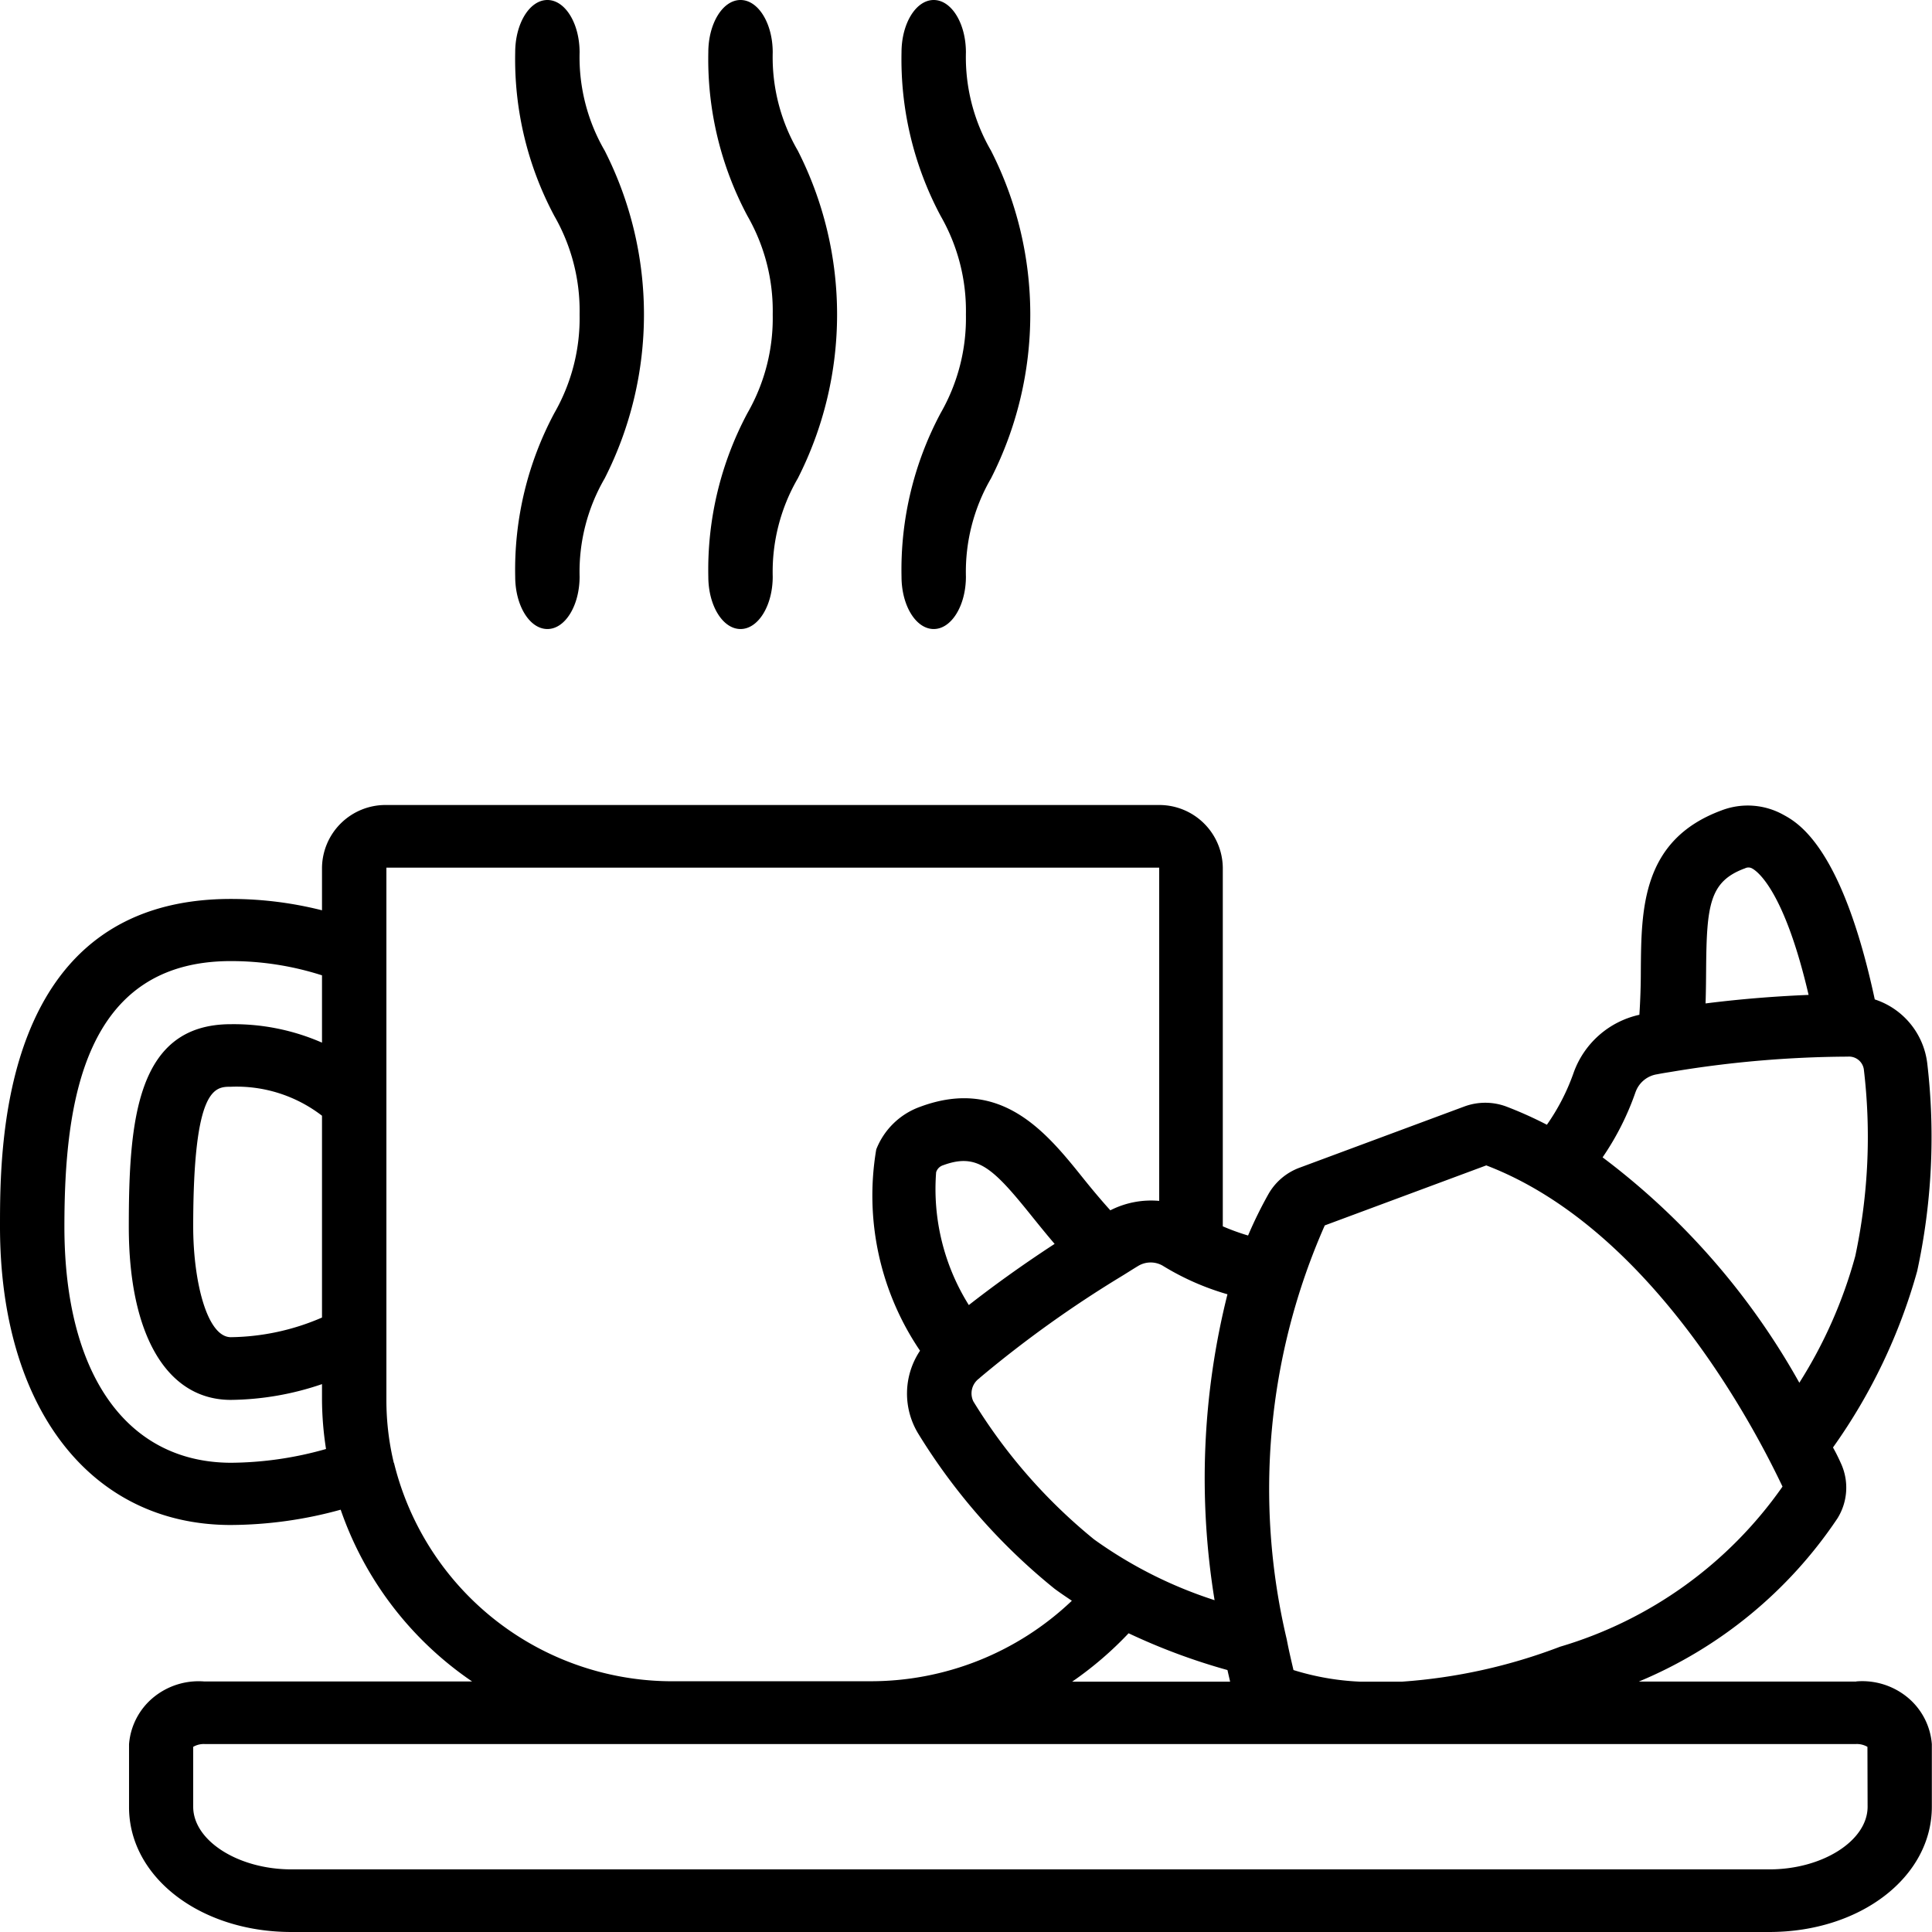 <svg xmlns="http://www.w3.org/2000/svg" width="24" height="24" viewBox="0 0 24 24">
  <g id="breakfast-included" transform="translate(0 1.119)">
    <g id="_008---Coffee-and-Croissant" data-name="008---Coffee-and-Croissant" transform="translate(0)">
      <path id="Shape" d="M23.058,25.889h-2.7a5.523,5.523,0,0,0,2.468-2.028.721.721,0,0,0,.044-.68c-.026-.058-.059-.128-.1-.2a7.013,7.013,0,0,0,1.046-2.191,7.864,7.864,0,0,0,.125-2.581.955.955,0,0,0-.652-.794c-.406-1.892-.952-2.194-1.136-2.294a.91.91,0,0,0-.77-.053c-.99.367-.994,1.227-1,1.986,0,.182-.006.367-.018.552a1.124,1.124,0,0,0-.819.726,2.641,2.641,0,0,1-.33.64,4.922,4.922,0,0,0-.509-.228.75.75,0,0,0-.513,0l-2.054.763a.739.739,0,0,0-.38.321,5.245,5.245,0,0,0-.256.52,2.8,2.8,0,0,1-.314-.114V15.778A.789.789,0,0,0,14.4,15H4.8a.789.789,0,0,0-.8.778v.53a4.621,4.621,0,0,0-1.132-.141C0,16.167,0,19.231,0,20.238c0,2.251,1.125,3.706,2.868,3.706a5.194,5.194,0,0,0,1.364-.19,4.261,4.261,0,0,0,1.633,2.134H2.54a.885.885,0,0,0-.637.2.837.837,0,0,0-.3.579v.778C1.6,28.317,2.487,29,3.62,29H21.978c1.133,0,2.02-.683,2.02-1.556v-.778a.837.837,0,0,0-.3-.579.885.885,0,0,0-.637-.2Zm-1.385-10.1a.093.093,0,0,1,.094,0c.068.037.4.282.7,1.57-.336.014-.772.042-1.28.106.005-.145.006-.287.007-.418C21.2,16.244,21.236,15.95,21.673,15.788Zm-1.355,2.776a.338.338,0,0,1,.268-.22c.074-.015.147-.025.228-.039a13.643,13.643,0,0,1,2.113-.18h.026a.186.186,0,0,1,.2.156,7.1,7.1,0,0,1-.106,2.321,5.772,5.772,0,0,1-.695,1.574,8.976,8.976,0,0,0-2.444-2.8A3.406,3.406,0,0,0,20.318,18.564Zm-3.86,1.657,2.005-.745c2.141.819,3.44,3.489,3.68,3.99a5.155,5.155,0,0,1-2.763,1.989,6.827,6.827,0,0,1-1.962.434H16.89a3.246,3.246,0,0,1-.822-.144c-.023-.1-.054-.226-.084-.383a8.1,8.1,0,0,1,.473-5.141Zm-2.436,5.068a7.721,7.721,0,0,0,1.226.456c.012.054.023.1.033.144H13.319a4.38,4.38,0,0,0,.7-.6Zm1.069-.411a5.4,5.4,0,0,1-1.5-.756,6.754,6.754,0,0,1-1.5-1.715.229.229,0,0,1,.072-.284l.015-.014a14.2,14.2,0,0,1,1.756-1.257c.064-.039.127-.08.2-.124a.3.3,0,0,1,.308-.007,3.244,3.244,0,0,0,.806.356,9.387,9.387,0,0,0-.16,3.8Zm-3.462-5.317a.132.132,0,0,1,.087-.087c.424-.156.618.03,1.112.646.085.105.176.218.273.331-.436.284-.795.548-1.066.76a2.718,2.718,0,0,1-.406-1.651ZM4,21.367a2.931,2.931,0,0,1-1.132.244c-.3,0-.468-.707-.468-1.373,0-1.738.27-1.738.468-1.738A1.738,1.738,0,0,1,4,18.86ZM.8,20.239c0-1.535.235-3.3,2.068-3.3A3.7,3.7,0,0,1,4,17.116v.836a2.737,2.737,0,0,0-1.132-.229c-1.171,0-1.268,1.19-1.268,2.516,0,1.347.474,2.151,1.268,2.151A3.6,3.6,0,0,0,4,22.194v.194A4.094,4.094,0,0,0,4.05,23a4.4,4.4,0,0,1-1.182.171C1.573,23.167.8,22.072.8,20.238Zm4.093,2.937a3.332,3.332,0,0,1-.093-.787V15.778h9.6v4.14a1.115,1.115,0,0,0-.607.117c-.116-.128-.227-.261-.333-.393-.453-.565-1.016-1.269-2.027-.894a.917.917,0,0,0-.548.531,3.431,3.431,0,0,0,.544,2.5.957.957,0,0,0-.018,1.037A7.544,7.544,0,0,0,13.1,24.736c.07.052.142.1.215.149a3.623,3.623,0,0,1-2.517,1H8.4a3.56,3.56,0,0,1-3.506-2.714ZM23.2,27.444c0,.422-.56.778-1.22.778H3.62c-.66,0-1.22-.356-1.22-.778V26.7a.261.261,0,0,1,.14-.035H23.058a.261.261,0,0,1,.14.035Z" transform="translate(0 -6.119)"/>
      <path id="Shape-2" data-name="Shape" d="M22,7.163c0,.36.179.651.4.651s.4-.292.4-.651a2.312,2.312,0,0,1,.312-1.221,4.491,4.491,0,0,0,0-4.07A2.312,2.312,0,0,1,22.8.651c0-.36-.179-.651-.4-.651s-.4.292-.4.651a4.13,4.13,0,0,0,.488,2.035A2.367,2.367,0,0,1,22.8,3.907a2.367,2.367,0,0,1-.312,1.221A4.13,4.13,0,0,0,22,7.163Z" transform="translate(-13.201 -1.119)"/>
      <path id="Shape-3" data-name="Shape" d="M16,7.163c0,.36.179.651.4.651s.4-.292.4-.651a2.312,2.312,0,0,1,.312-1.221,4.491,4.491,0,0,0,0-4.07A2.312,2.312,0,0,1,16.8.651c0-.36-.179-.651-.4-.651s-.4.292-.4.651a4.13,4.13,0,0,0,.488,2.035A2.367,2.367,0,0,1,16.8,3.907a2.367,2.367,0,0,1-.312,1.221A4.13,4.13,0,0,0,16,7.163Z" transform="translate(-9.6 -1.119)"/>
      <path id="Shape-4" data-name="Shape" d="M28,7.163c0,.36.179.651.4.651s.4-.292.4-.651a2.312,2.312,0,0,1,.312-1.221,4.491,4.491,0,0,0,0-4.07A2.312,2.312,0,0,1,28.8.651c0-.36-.179-.651-.4-.651s-.4.292-.4.651a4.13,4.13,0,0,0,.488,2.035A2.367,2.367,0,0,1,28.8,3.907a2.367,2.367,0,0,1-.312,1.221A4.13,4.13,0,0,0,28,7.163Z" transform="translate(-16.801 -1.119)"/>
    </g>
  </g>
</svg>